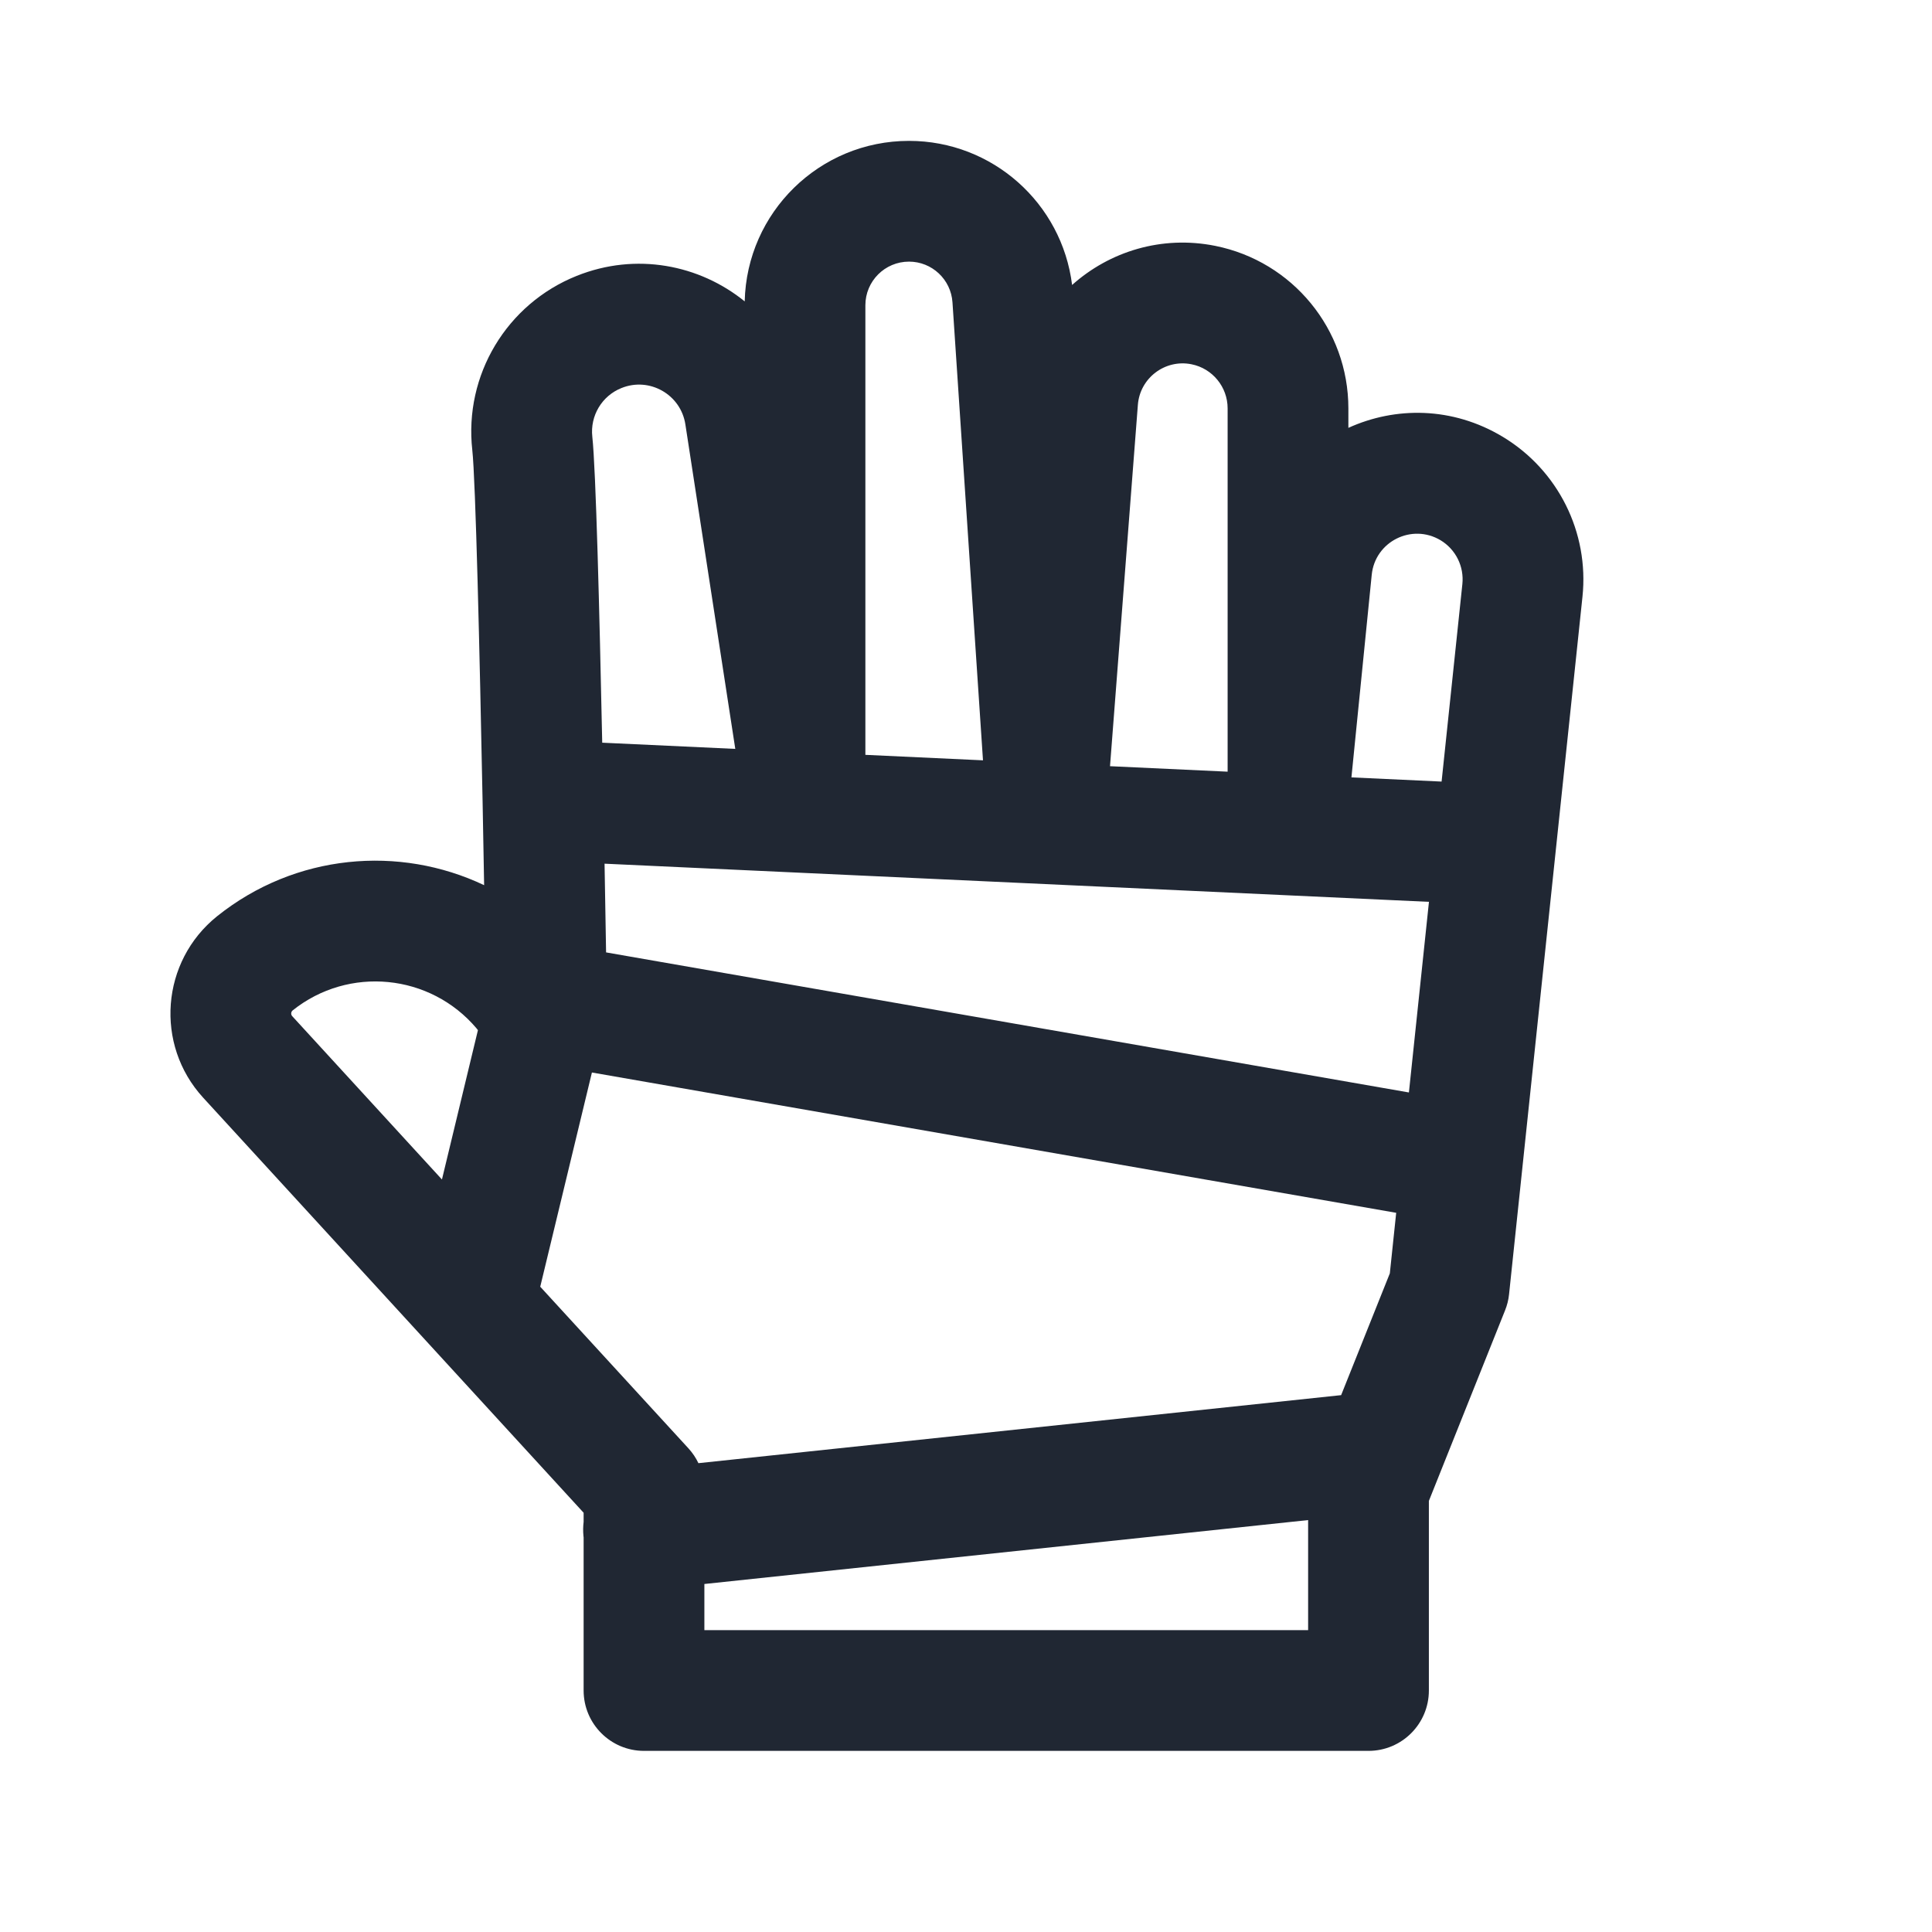 <svg width="24" height="24" viewBox="0 0 24 24" fill="none" xmlns="http://www.w3.org/2000/svg">
<path fill-rule="evenodd" clip-rule="evenodd" d="M5.995 9.958C5.959 8.11 5.908 5.96 5.867 5.591C5.763 4.66 6.294 3.775 7.164 3.427C7.902 3.131 8.69 3.289 9.251 3.744C9.276 2.638 10.18 1.75 11.292 1.75C12.328 1.75 13.192 2.524 13.318 3.54C13.782 3.125 14.429 2.921 15.095 3.054C16.058 3.247 16.75 4.091 16.75 5.073V5.315C17.335 5.049 18.043 5.051 18.666 5.425C19.355 5.839 19.742 6.614 19.658 7.413L18.746 16.079C18.739 16.147 18.722 16.215 18.696 16.279L17.75 18.645V21C17.75 21.414 17.414 21.75 17 21.75H8C7.586 21.75 7.25 21.414 7.25 21V19.099L7.248 19.082C7.242 19.022 7.243 18.963 7.25 18.905V18.792L2.524 13.636C1.919 12.976 1.999 11.941 2.698 11.381C3.668 10.605 4.96 10.495 6.014 10.996C6.008 10.678 6.002 10.325 5.995 9.958ZM10.75 3.792C10.75 3.492 10.993 3.25 11.292 3.25C11.577 3.25 11.813 3.471 11.832 3.756L12.211 9.445L10.75 9.377V3.792ZM9.134 9.303L8.514 5.272C8.457 4.901 8.069 4.68 7.721 4.82C7.477 4.917 7.329 5.165 7.358 5.426C7.402 5.825 7.447 7.594 7.481 9.226L9.134 9.303ZM17.908 9.709L18.166 7.256C18.189 7.037 18.084 6.825 17.895 6.711C17.538 6.498 17.081 6.727 17.04 7.141L16.788 9.657L17.908 9.709ZM13.789 9.518L15.25 9.586V5.073C15.25 4.807 15.062 4.577 14.801 4.525C14.473 4.459 14.16 4.696 14.135 5.03L13.789 9.518ZM5.937 12.797L5.49 14.652L3.63 12.623C3.611 12.602 3.614 12.57 3.635 12.552C4.332 11.995 5.345 12.095 5.92 12.775L5.937 12.797ZM8.75 19.677L16.25 18.883V20.25H8.75V19.677ZM17.265 15.818L16.66 17.331L8.676 18.176C8.645 18.11 8.603 18.048 8.553 17.993L6.711 15.984L7.353 13.323L17.344 15.066L17.265 15.818ZM17.502 13.571L17.751 11.203L7.51 10.729C7.517 11.158 7.524 11.538 7.529 11.831L17.502 13.571Z" fill="#202733"/>
</svg>
